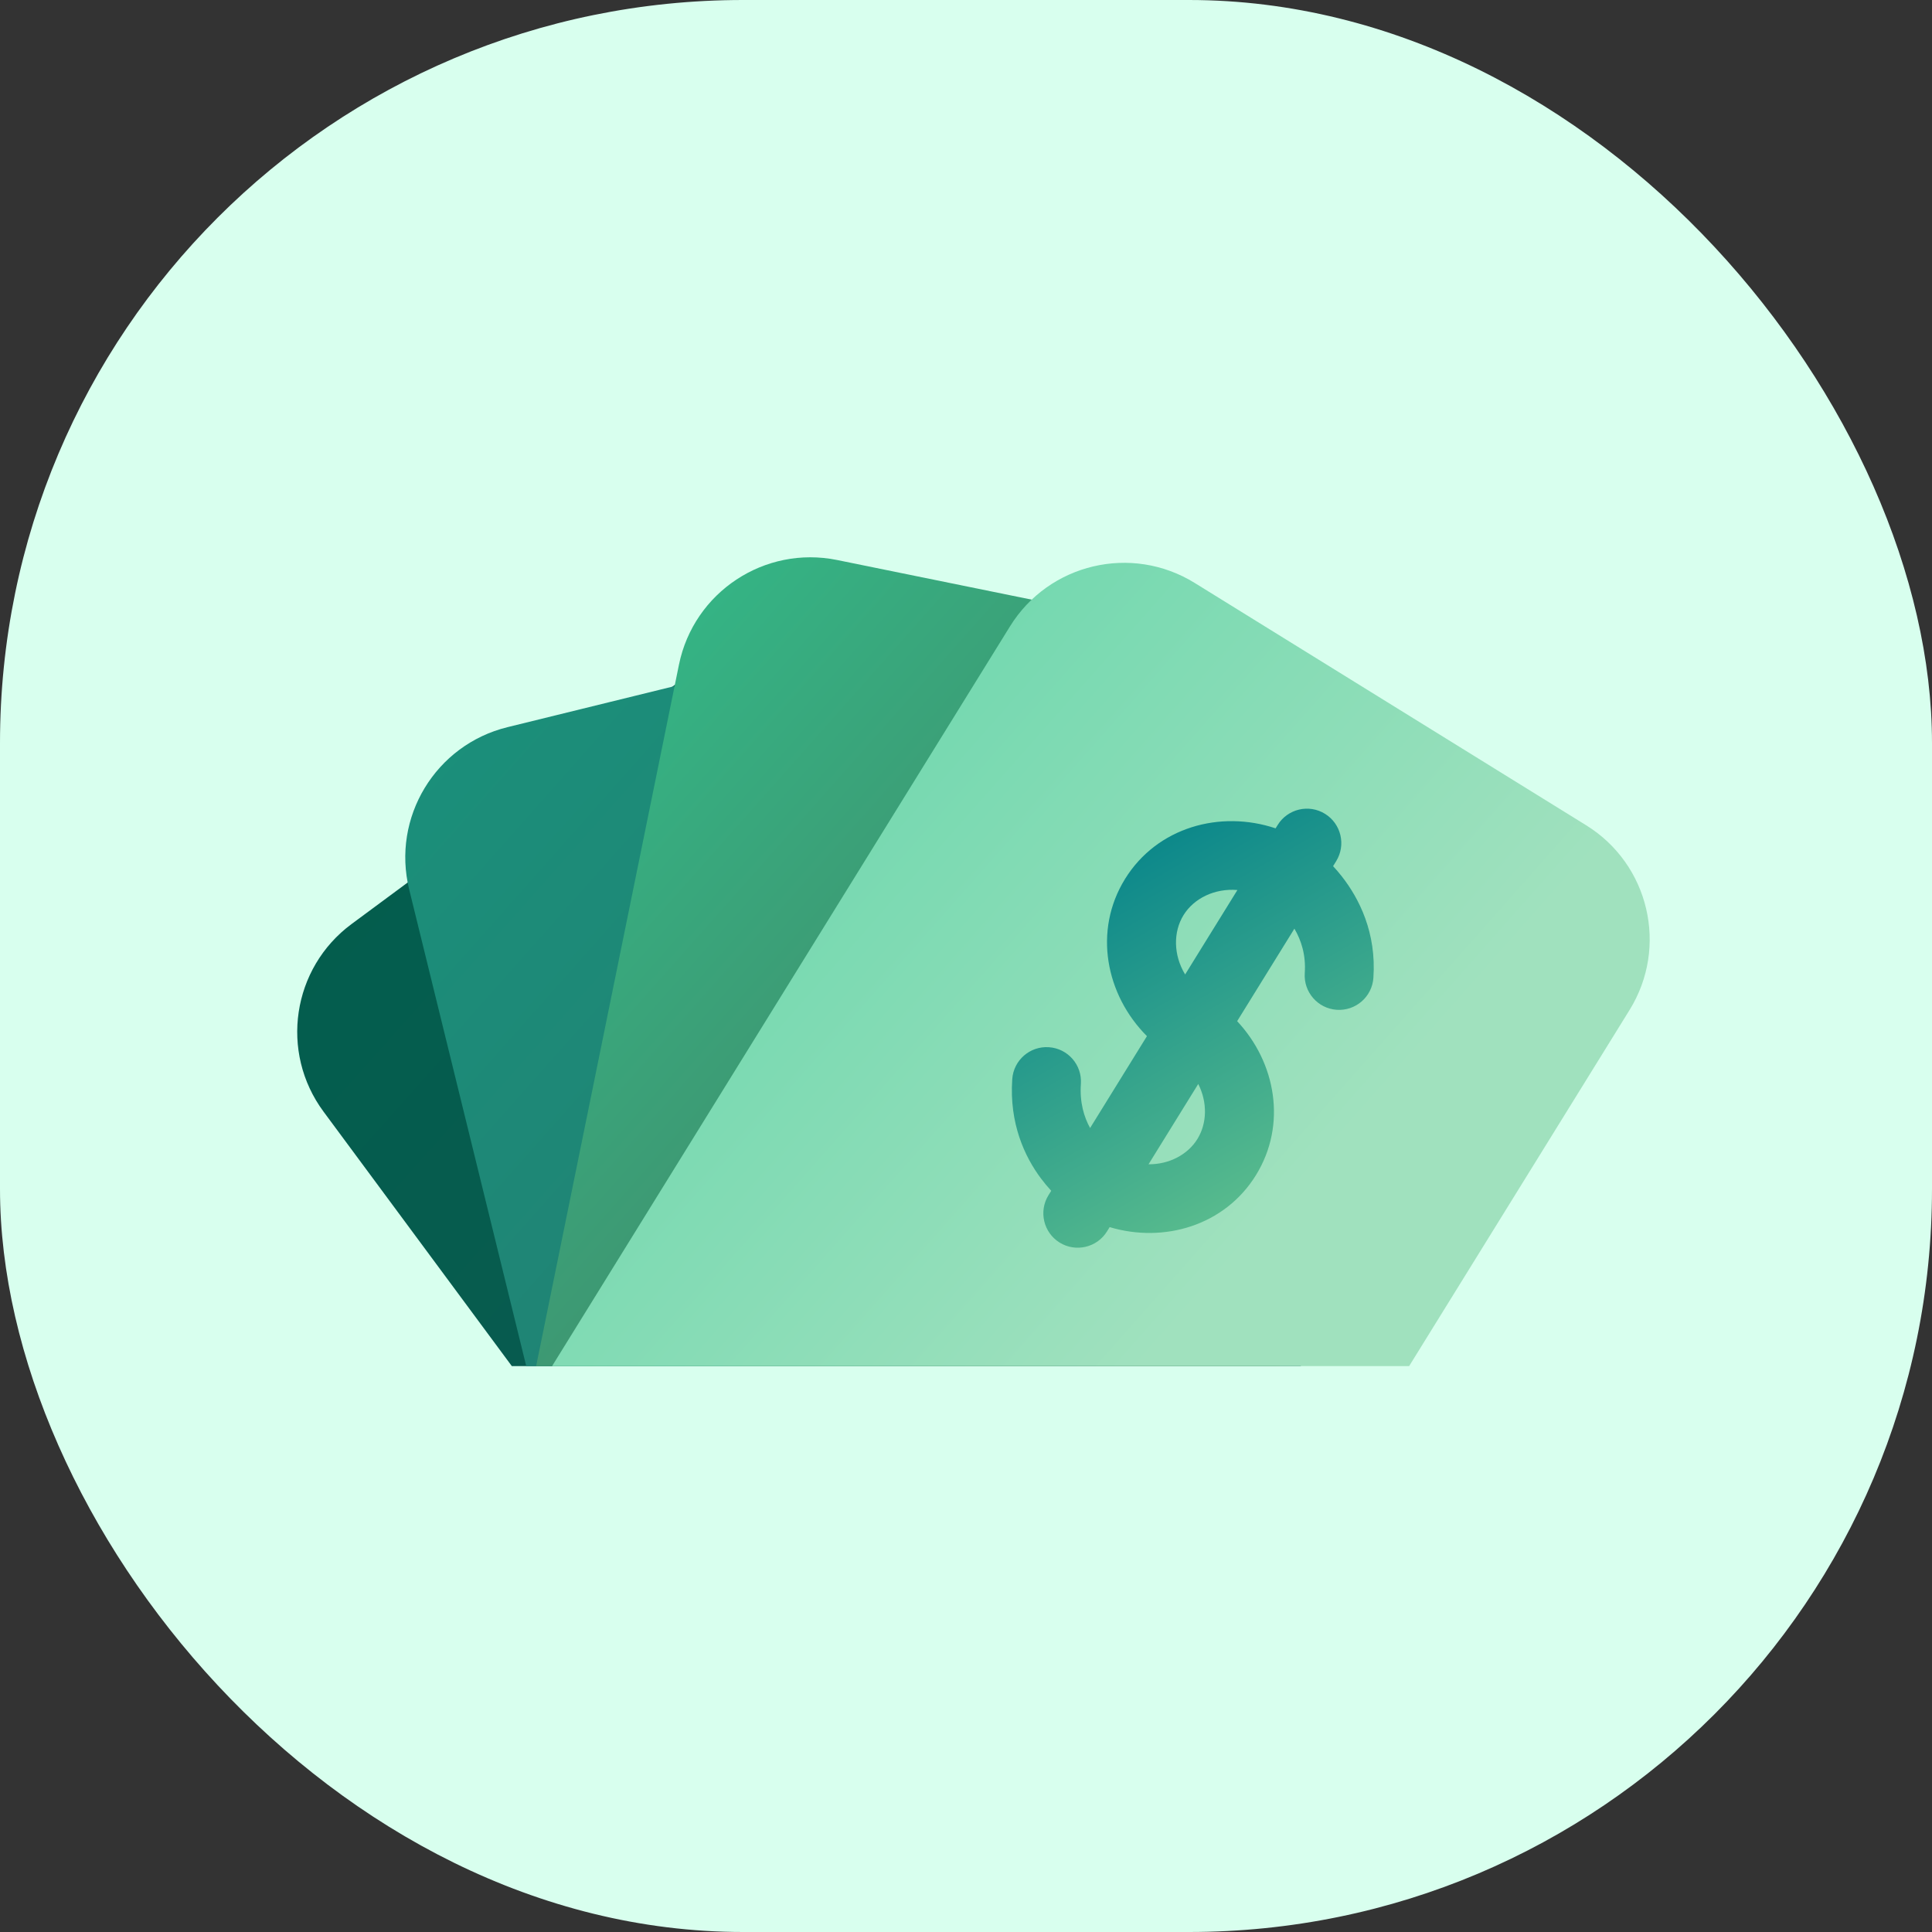 <svg width="52" height="52" viewBox="0 0 52 52" fill="none" xmlns="http://www.w3.org/2000/svg">
<rect x="0" y="0" width="52" height="52" fill="#333333" stroke="none"/>
<rect width="52" height="52" rx="20" fill="#D8FFEE"/>
<path fill-rule="evenodd" clip-rule="evenodd" d="M35.007 36.769C35.922 35.526 35.967 33.785 35.001 32.48L24.475 18.254C23.289 16.651 21.028 16.313 19.425 17.499L9.463 24.87C7.86 26.056 7.522 28.317 8.708 29.92L13.776 36.769L35.007 36.769Z" fill="url(#paint0_linear_13_2823)"/>
<path fill-rule="evenodd" clip-rule="evenodd" d="M34.361 36.769L30.06 19.26C29.584 17.324 27.629 16.14 25.693 16.615L13.658 19.572C11.721 20.048 10.537 22.003 11.013 23.939L14.164 36.769L34.361 36.769Z" fill="url(#paint1_linear_13_2823)"/>
<path fill-rule="evenodd" clip-rule="evenodd" d="M34.446 36.769L37.494 21.805C37.892 19.851 36.63 17.945 34.676 17.547L22.533 15.073C20.579 14.675 18.672 15.937 18.274 17.891L14.43 36.769L34.446 36.769Z" fill="url(#paint2_linear_13_2823)"/>
<path fill-rule="evenodd" clip-rule="evenodd" d="M37.927 36.769L43.861 27.182C44.91 25.487 44.387 23.262 42.691 22.212L32.154 15.689C30.458 14.64 28.233 15.164 27.184 16.859L14.859 36.769L37.927 36.769Z" fill="url(#paint3_linear_13_2823)"/>
<path fill-rule="evenodd" clip-rule="evenodd" d="M28.22 32.169C27.951 32.604 28.086 33.175 28.52 33.444C28.955 33.713 29.526 33.578 29.795 33.144L29.866 33.028C31.326 33.465 32.962 32.99 33.803 31.631C34.644 30.272 34.34 28.597 33.298 27.485L34.839 24.995C35.022 25.307 35.152 25.703 35.118 26.191C35.083 26.701 35.467 27.143 35.977 27.179C36.487 27.214 36.93 26.83 36.965 26.32C37.05 25.106 36.583 24.185 36.116 23.589C36.037 23.488 35.958 23.396 35.88 23.313L35.963 23.179C36.232 22.744 36.098 22.174 35.663 21.904C35.228 21.635 34.658 21.77 34.389 22.204L34.333 22.295C32.844 21.797 31.145 22.261 30.281 23.656C29.418 25.05 29.761 26.778 30.87 27.888L29.34 30.361C29.178 30.066 29.057 29.676 29.092 29.174C29.128 28.663 28.743 28.221 28.233 28.186C27.723 28.15 27.28 28.535 27.245 29.045C27.162 30.236 27.579 31.132 28.019 31.72C28.111 31.843 28.204 31.953 28.294 32.05L28.22 32.169ZM30.913 31.337C31.468 31.341 31.968 31.078 32.228 30.657C32.489 30.235 32.502 29.671 32.251 29.175L30.913 31.337ZM31.898 26.228L33.305 23.955C32.697 23.905 32.137 24.175 31.855 24.63C31.574 25.085 31.581 25.707 31.898 26.228Z" fill="url(#paint4_linear_13_2823)"/>
<defs>
<linearGradient id="paint0_linear_13_2823" x1="29.518" y1="38.167" x2="8.64" y2="19.53" gradientUnits="userSpaceOnUse">
<stop stop-color="#0C5950"/>
<stop offset="1" stop-color="#025E4D"/>
</linearGradient>
<linearGradient id="paint1_linear_13_2823" x1="29.67" y1="38.159" x2="8.927" y2="19.756" gradientUnits="userSpaceOnUse">
<stop stop-color="#247A70"/>
<stop offset="1" stop-color="#1A917B"/>
</linearGradient>
<linearGradient id="paint2_linear_13_2823" x1="29.456" y1="38.157" x2="8.738" y2="19.766" gradientUnits="userSpaceOnUse">
<stop stop-color="#487A5F"/>
<stop offset="1" stop-color="#30C18D"/>
</linearGradient>
<linearGradient id="paint3_linear_13_2823" x1="29.498" y1="38.165" x2="8.672" y2="19.724" gradientUnits="userSpaceOnUse">
<stop stop-color="#A0E1BE"/>
<stop offset="1" stop-color="#56D2A6"/>
</linearGradient>
<linearGradient id="paint4_linear_13_2823" x1="30.041" y1="35.715" x2="24.092" y2="25.399" gradientUnits="userSpaceOnUse">
<stop stop-color="#61C18E"/>
<stop offset="1" stop-color="#03828A"/>
</linearGradient>
</defs>
</svg>
